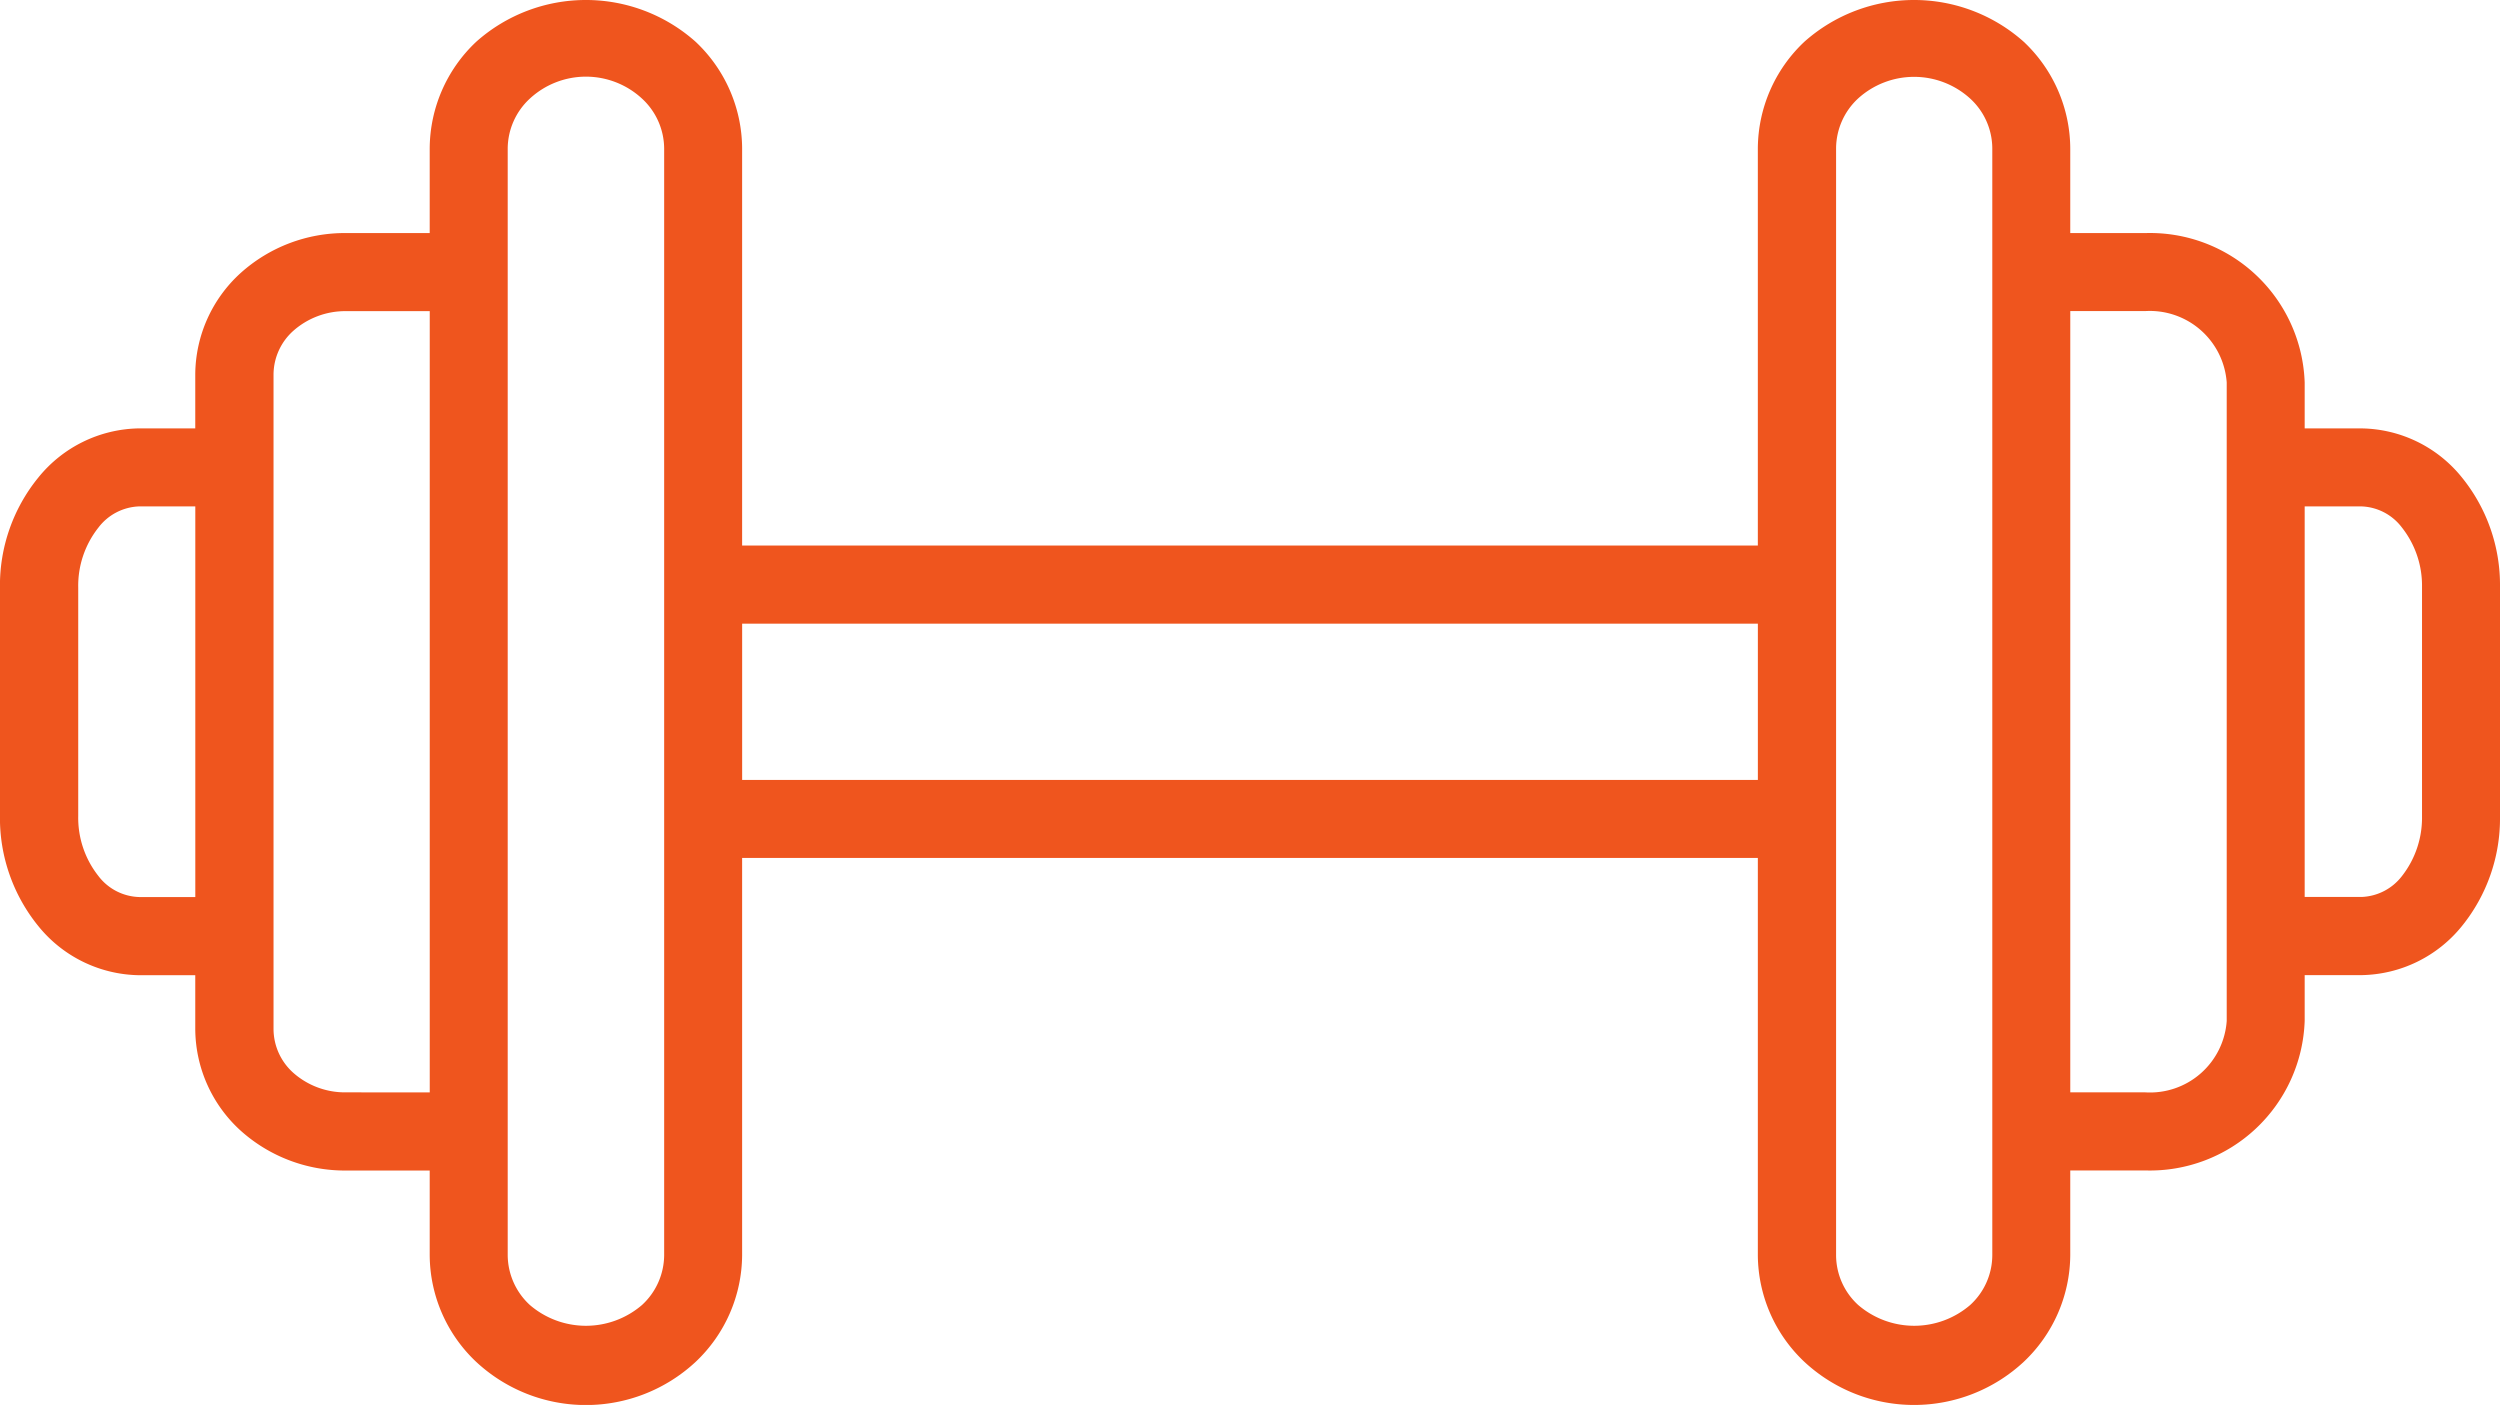 <svg xmlns="http://www.w3.org/2000/svg" width="132.69" height="74.569" viewBox="0 0 132.69 74.569"><path d="M5740.307,506.182a6.958,6.958,0,0,0-5.326-2.6h-3.017v-2.439a8.215,8.215,0,0,0-8.462-7.928h-3.98V488.72a7.82,7.82,0,0,0-2.47-5.66,8.753,8.753,0,0,0-11.642,0,7.828,7.828,0,0,0-2.47,5.66V509.8h-53.91V488.72a7.817,7.817,0,0,0-2.47-5.66,8.753,8.753,0,0,0-11.642,0,7.82,7.82,0,0,0-2.47,5.66v4.494h-4.465a8.266,8.266,0,0,0-5.578,2.128,7.323,7.323,0,0,0-2.4,5.354v2.885h-2.985a7,7,0,0,0-5.347,2.612,9.061,9.061,0,0,0-2.034,5.831v12.139a9.086,9.086,0,0,0,2.034,5.831,7.005,7.005,0,0,0,5.347,2.61h2.985v2.877a7.333,7.333,0,0,0,2.4,5.365,8.277,8.277,0,0,0,5.578,2.125h4.465v4.5a7.833,7.833,0,0,0,2.47,5.658,8.547,8.547,0,0,0,11.642,0,7.846,7.846,0,0,0,2.47-5.658V526.379h53.91v21.088a7.841,7.841,0,0,0,2.47,5.658,8.547,8.547,0,0,0,11.642,0,7.85,7.85,0,0,0,2.47-5.658v-4.5h3.98a8.223,8.223,0,0,0,8.462-7.936V532.6h3.017a6.988,6.988,0,0,0,5.326-2.6,9.078,9.078,0,0,0,2.024-5.813V511.982a9.063,9.063,0,0,0-2.024-5.8Zm-123.285,22.273a2.822,2.822,0,0,1-2.156-1.114,4.983,4.983,0,0,1-1.073-3.178V512.024a4.974,4.974,0,0,1,1.073-3.18,2.839,2.839,0,0,1,2.156-1.122h2.985v20.733Zm10.963,10.367a4.136,4.136,0,0,1-2.773-1.034,3.129,3.129,0,0,1-1.053-2.306V500.7a3.129,3.129,0,0,1,1.053-2.3,4.162,4.162,0,0,1,2.773-1.042h4.465v41.466Zm16.907,8.646a3.621,3.621,0,0,1-1.177,2.641,4.566,4.566,0,0,1-5.95,0,3.624,3.624,0,0,1-1.177-2.641V488.72a3.635,3.635,0,0,1,1.177-2.644,4.385,4.385,0,0,1,5.95,0,3.631,3.631,0,0,1,1.177,2.644Zm4.139-25.23v-8.291h53.91v8.291Zm66.353,25.23a3.592,3.592,0,0,1-1.174,2.641,4.556,4.556,0,0,1-5.942,0,3.589,3.589,0,0,1-1.175-2.641V488.72a3.632,3.632,0,0,1,1.163-2.644,4.42,4.42,0,0,1,5.954,0,3.6,3.6,0,0,1,1.174,2.644Zm12.442-12.432a4.083,4.083,0,0,1-4.323,3.786h-3.98V497.355h3.98a4.091,4.091,0,0,1,4.323,3.786Zm10.366-10.844a5.015,5.015,0,0,1-1.072,3.159,2.83,2.83,0,0,1-2.139,1.1h-3.017V507.722h3.017a2.81,2.81,0,0,1,2.139,1.114,4.979,4.979,0,0,1,1.072,3.146Zm0,0" transform="translate(-5609.641 -480.844)" fill="#ef551e"/></svg>